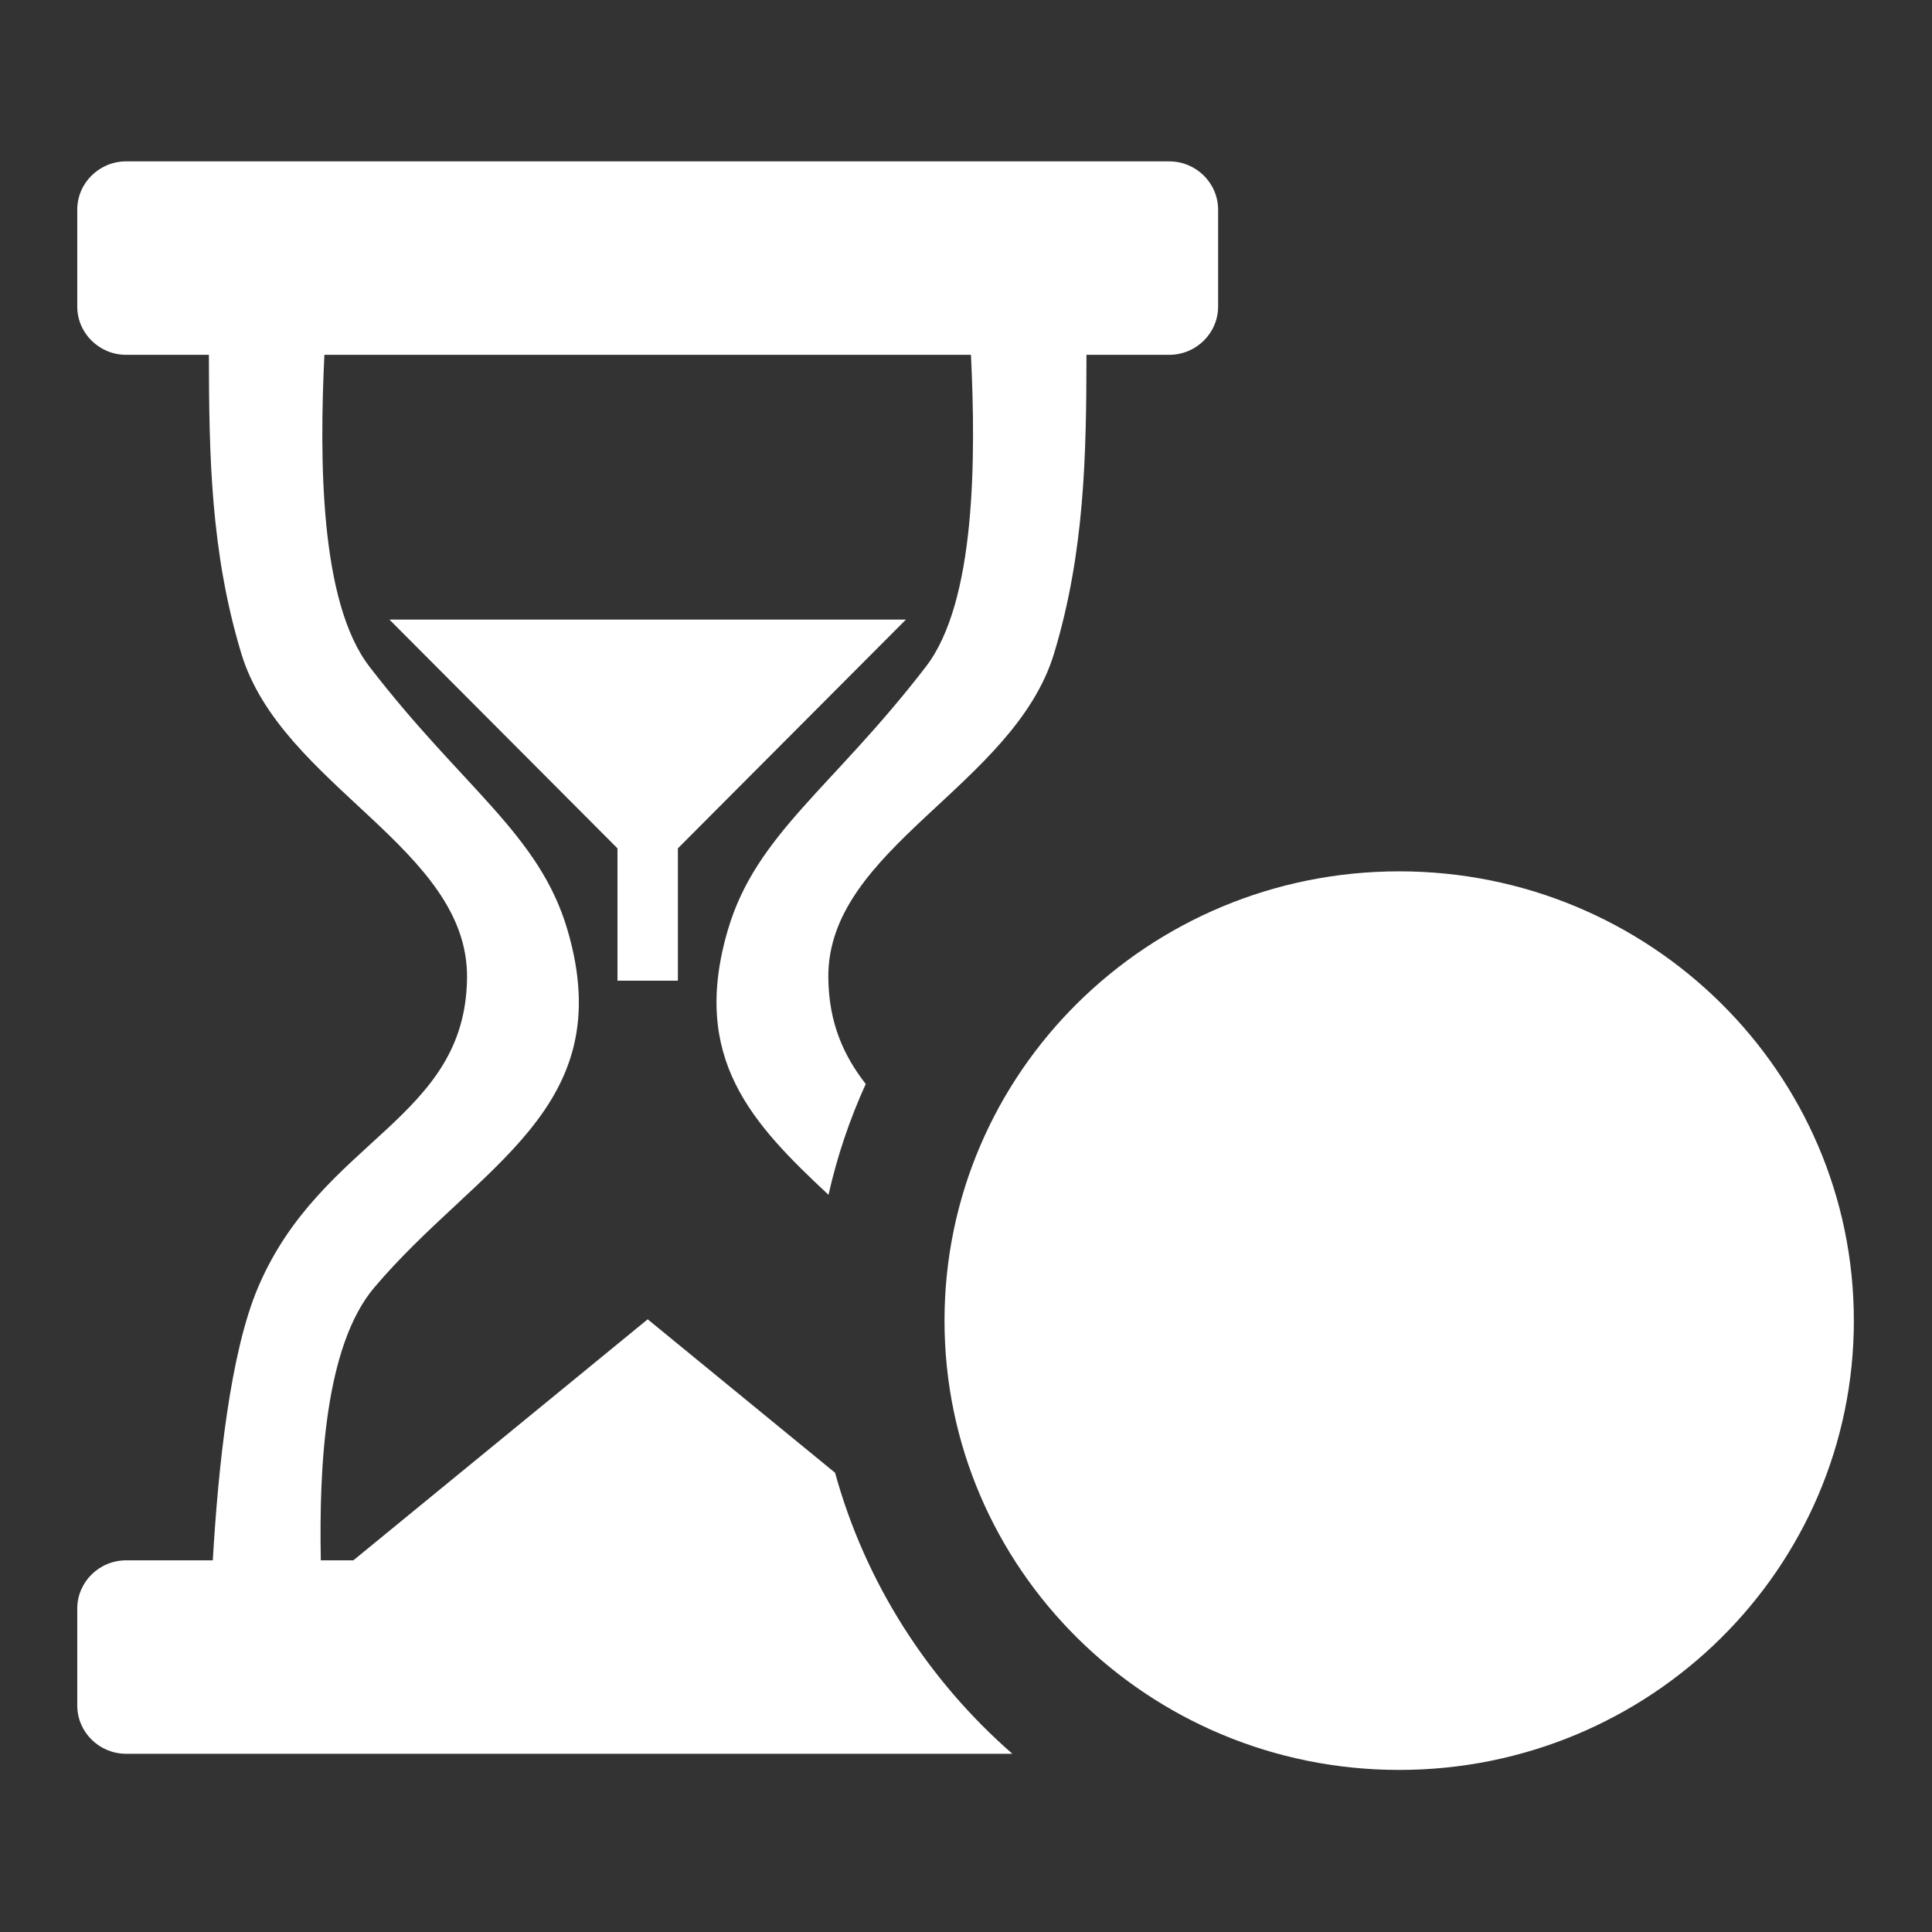 <?xml version="1.0" encoding="UTF-8" standalone="no"?>
<!DOCTYPE svg PUBLIC "-//W3C//DTD SVG 1.1//EN" "http://www.w3.org/Graphics/SVG/1.1/DTD/svg11.dtd">
<svg width="100%" height="100%" viewBox="0 0 512 512" version="1.1" xmlns="http://www.w3.org/2000/svg" xmlns:xlink="http://www.w3.org/1999/xlink" xml:space="preserve" xmlns:serif="http://www.serif.com/" style="fill-rule:evenodd;clip-rule:evenodd;stroke-linejoin:round;stroke-miterlimit:2;">
    <rect x="0" y="0" width="512" height="512" fill="#333333" stroke="none"/>
    <g id="Hourglass-Amount-Icon" transform="matrix(6.723,0,0,6.723,-5964.02,-4337.17)">
        <path d="M942.26,679.471C952.159,679.471 960.183,687.4 960.183,697.182C960.183,706.963 952.159,714.892 942.26,714.892C932.362,714.892 924.338,706.963 924.338,697.182C924.338,687.4 932.362,679.471 942.26,679.471ZM927.014,714.256L892.081,714.256C891.016,714.256 890.152,713.402 890.152,712.349L890.152,708.536C890.152,707.484 891.016,706.63 892.081,706.63L895.495,706.63C895.71,702.953 896.176,698.461 897.281,695.866C899.775,690.009 905.45,689.278 905.517,683.677C905.578,678.554 898.197,676.117 896.615,670.872C895.408,666.872 895.347,663.042 895.341,659.111L892.081,659.111C891.016,659.111 890.152,658.257 890.152,657.205L890.152,653.392C890.152,652.34 891.016,651.485 892.081,651.485L933.194,651.485C934.259,651.485 935.123,652.34 935.123,653.392L935.123,657.205C935.123,658.257 934.259,659.111 933.194,659.111L929.934,659.111C929.928,663.042 929.867,666.872 928.66,670.872C927.078,676.117 919.697,678.554 919.758,683.677C919.779,685.453 920.364,686.739 921.233,687.854C920.601,689.242 920.107,690.703 919.765,692.222C916.76,689.412 914.311,686.846 915.798,681.782C916.909,677.999 919.929,676.185 923.609,671.397C925.576,668.837 925.575,663.173 925.381,659.111L899.894,659.111C899.7,663.173 899.699,668.837 901.666,671.397C905.346,676.185 908.366,677.999 909.477,681.782C911.558,688.868 905.931,691.063 901.859,695.878C899.92,698.17 899.68,702.914 899.753,706.63L901.036,706.63L912.638,697.129L920.024,703.178C921.222,707.526 923.692,711.357 927.014,714.256ZM913.828,683.782L911.447,683.782L911.447,678.565L902.457,669.547L922.818,669.547L913.828,678.565L913.828,683.782Z" style="fill:white;"/>
    </g>
</svg>
